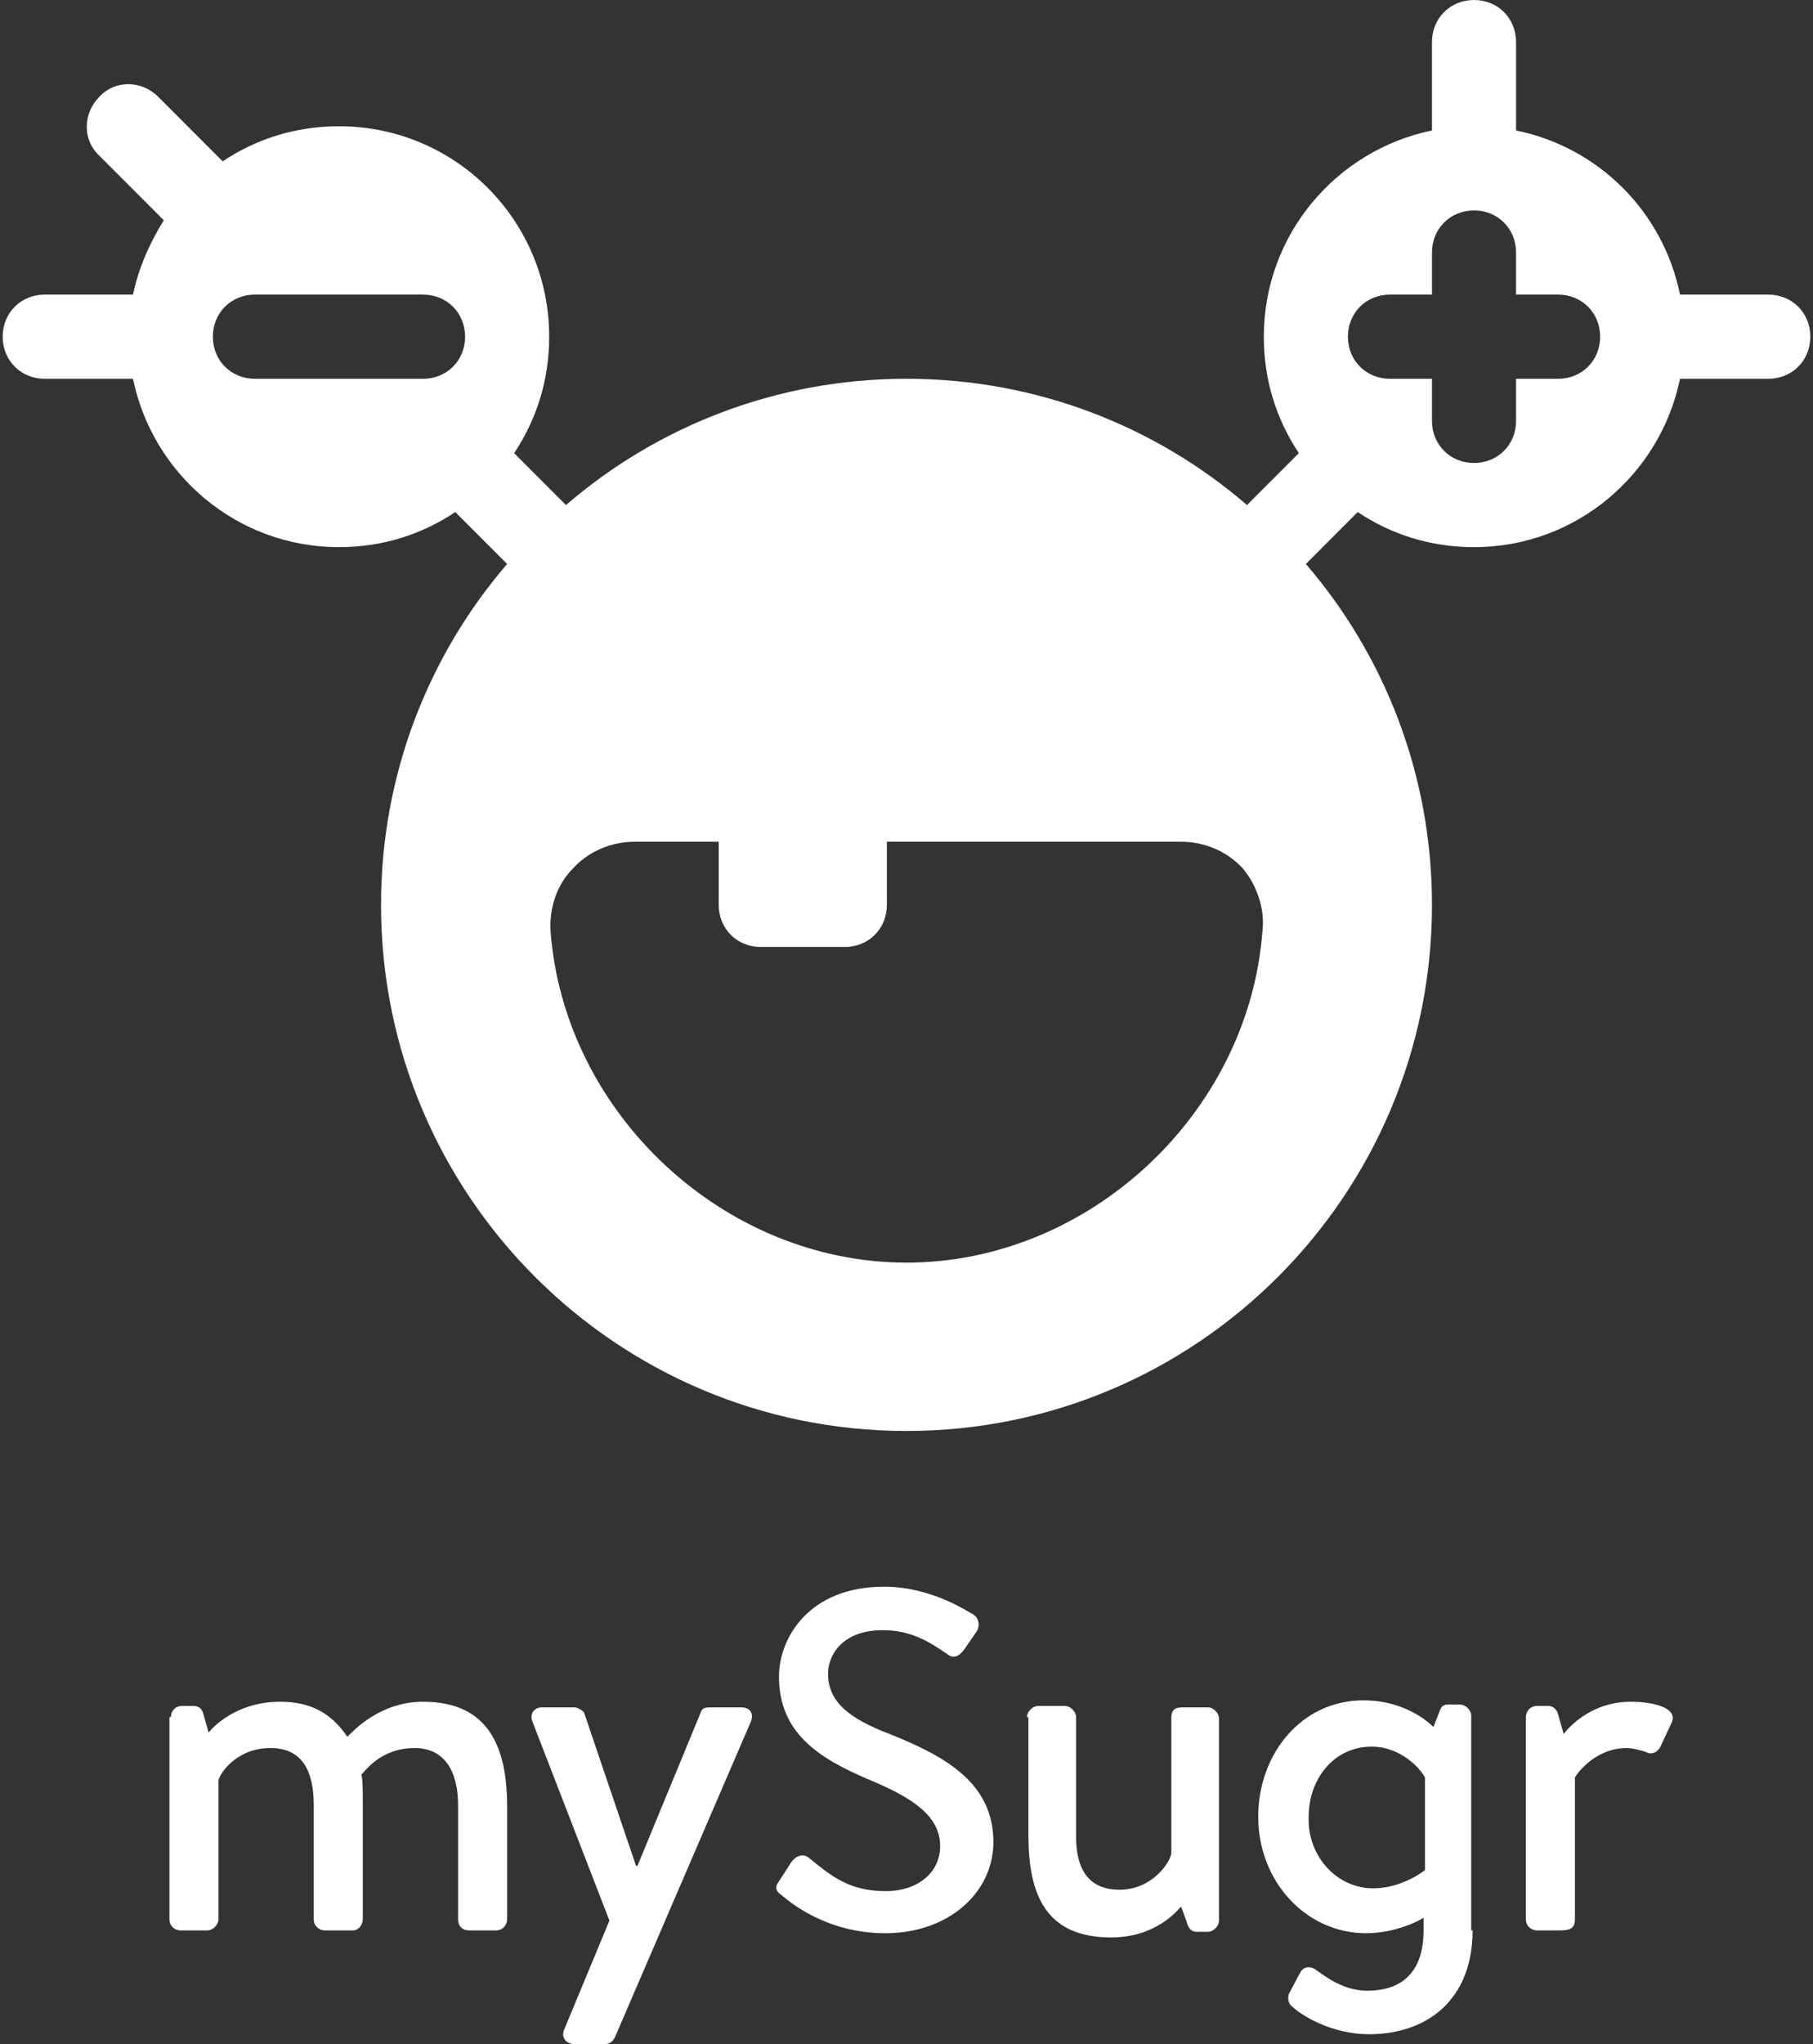 <svg width="205" height="231" viewBox="0 0 205 231" fill="none" xmlns="http://www.w3.org/2000/svg">
<rect x="0" y="0" width="205" height="231" fill="#333333" stroke="none"/>
<g clip-path="url(#clip0_533_1156)">
<path d="M19.316 194.059C19.316 193.425 19.791 192.791 20.583 192.791H21.851C22.485 192.791 22.802 193.108 22.96 193.583L23.594 195.803C24.069 195.169 26.763 192.315 31.674 192.315C35.319 192.315 37.537 193.742 39.28 196.278C39.914 195.645 42.924 192.315 47.836 192.315C55.441 192.315 57.343 197.706 57.343 204.206V216.89C57.343 217.524 56.867 218.158 56.075 218.158H53.065C52.273 218.158 51.797 217.682 51.797 216.89V204.047C51.797 200.083 50.213 197.547 46.886 197.547C43.083 197.547 41.34 200.083 40.864 200.559C41.023 201.035 41.023 202.62 41.023 203.889V216.89C41.023 217.524 40.548 218.158 39.914 218.158H36.745C36.111 218.158 35.477 217.682 35.477 216.89V204.047C35.477 199.925 34.051 197.547 30.565 197.547C26.763 197.547 24.861 200.401 24.703 201.194V216.89C24.703 217.524 24.069 218.158 23.435 218.158H20.425C19.791 218.158 19.157 217.682 19.157 216.89V194.059H19.316V194.059Z" fill="white"/>
<path d="M60.195 194.535C59.878 193.742 60.353 192.949 61.304 192.949H64.948C65.265 192.949 65.899 193.267 66.057 193.584L71.92 210.865H72.078L79.209 193.584C79.367 192.949 79.842 192.949 80.476 192.949H83.803C84.913 192.949 85.229 193.742 84.913 194.535L69.543 230.207C69.385 230.525 69.068 231 68.434 231H64.948C63.998 231 63.364 230.207 63.839 229.256L68.909 217.048L60.195 194.535Z" fill="white"/>
<path d="M88.081 212.609L89.508 210.389C89.983 209.755 90.775 209.438 91.409 209.914C93.944 211.975 96.004 213.719 100.123 213.719C103.926 213.719 106.303 211.499 106.303 208.645C106.303 205.316 103.451 203.255 98.064 201.035C92.518 198.657 88.081 195.803 88.081 189.461C88.081 185.18 91.409 179.314 99.965 179.314C105.352 179.314 109.472 182.168 110.106 182.486C110.581 182.803 110.898 183.595 110.422 184.388L108.996 186.449C108.521 187.083 107.887 187.559 107.095 186.925C105.035 185.498 102.975 184.229 99.807 184.229C95.212 184.229 93.627 187.083 93.627 189.144C93.627 192.315 96.004 194.218 100.599 195.962C106.936 198.499 112.324 201.511 112.324 208.17C112.324 213.877 107.254 218.475 100.123 218.475C93.469 218.475 89.349 214.987 88.398 214.195C87.923 213.877 87.448 213.402 88.081 212.609" fill="white"/>
<path d="M116.126 194.059C116.126 193.425 116.76 192.791 117.394 192.791H120.405C121.038 192.791 121.672 193.425 121.672 194.059V207.536C121.672 211.658 123.415 213.56 126.584 213.56C130.228 213.56 132.288 210.548 132.446 209.438V194.218C132.446 193.108 132.922 192.949 133.872 192.949H136.566C137.2 192.949 137.833 193.583 137.833 194.218V217.048C137.833 217.682 137.2 218.317 136.566 218.317H135.298C134.665 218.317 134.348 217.841 134.189 217.207L133.555 215.463C133.08 215.939 130.704 218.951 125.633 218.951C118.186 218.951 116.285 214.036 116.285 207.377V194.059H116.126V194.059Z" fill="white"/>
<path d="M166.512 218.158C166.512 225.927 161.442 229.891 154.787 229.891C150.668 229.891 147.182 227.829 146.073 226.719C145.597 226.402 145.597 225.61 145.756 225.293L147.023 222.914C147.34 222.28 148.132 222.122 148.766 222.597C149.717 223.231 151.777 224.975 154.629 224.975C157.956 224.975 160.967 223.39 160.967 218.158V216.731C160.491 217.048 157.798 218.475 154.47 218.475C147.657 218.475 142.27 212.609 142.27 205.316C142.27 198.181 147.182 192.157 154.154 192.157C158.907 192.157 161.601 194.694 162.076 195.169L162.71 193.584C162.868 193.108 163.026 192.633 163.66 192.633H165.086C165.72 192.633 166.354 193.266 166.354 193.901V218.158H166.512V218.158ZM155.263 213.402C158.59 213.402 161.125 211.341 161.125 211.341V200.877C160.65 199.925 158.431 197.389 155.104 197.389C150.826 197.389 147.974 201.035 147.974 205.316C147.816 209.755 151.143 213.402 155.263 213.402" fill="white"/>
<path d="M172.533 194.059C172.533 193.425 173.009 192.791 173.8 192.791H175.068C175.543 192.791 176.019 193.108 176.177 193.742L176.811 195.961C177.286 195.327 179.822 192.315 184.417 192.315C186.793 192.315 189.804 192.949 189.012 194.693L187.744 197.389C187.427 198.022 186.793 198.34 186.16 198.022C185.842 197.864 184.575 197.547 183.941 197.547C180.297 197.547 178.237 200.559 178.079 200.876V216.89C178.079 217.999 177.445 218.158 176.336 218.158H173.8C173.167 218.158 172.533 217.682 172.533 216.89V194.059V194.059Z" fill="white"/>
<path d="M199.944 33.294H189.962C188.061 23.94 180.772 16.647 171.424 14.745V4.756C171.424 2.061 169.364 0 166.671 0C163.977 0 161.917 2.061 161.917 4.756V14.745C151.143 16.964 142.903 26.477 142.903 38.051C142.903 42.965 144.33 47.405 146.865 51.21L141.002 57.076C130.703 48.198 117.236 42.807 102.5 42.807C87.764 42.807 74.296 48.198 63.997 57.076L58.135 51.21C60.67 47.405 62.096 42.965 62.096 38.051C62.096 24.892 51.48 14.269 38.33 14.269C33.417 14.269 28.981 15.696 25.178 18.233L17.89 10.94C15.989 9.037 12.978 9.037 11.235 10.94C9.334 12.842 9.334 15.854 11.235 17.599L18.523 24.892C16.939 27.428 15.671 30.282 15.038 33.294H5.056C2.362 33.294 0.302 35.355 0.302 38.051C0.302 40.746 2.362 42.807 5.056 42.807H15.038C17.256 53.588 26.763 61.833 38.33 61.833C43.241 61.833 47.678 60.406 51.48 57.869L57.343 63.735C48.47 74.041 43.083 87.517 43.083 102.261C43.083 135.08 69.702 161.716 102.5 161.716C135.298 161.716 161.917 135.08 161.917 102.261C161.917 87.517 156.53 74.041 147.657 63.735L153.52 57.869C157.322 60.406 161.759 61.833 166.671 61.833C178.237 61.833 187.744 53.588 189.962 42.807H199.944C202.638 42.807 204.698 40.746 204.698 38.051C204.698 35.355 202.638 33.294 199.944 33.294M47.836 42.807H28.822C26.129 42.807 24.069 40.746 24.069 38.051C24.069 35.355 26.129 33.294 28.822 33.294H47.836C50.53 33.294 52.589 35.355 52.589 38.051C52.589 40.746 50.53 42.807 47.836 42.807ZM142.745 105.274C141.161 125.885 123.098 142.691 102.5 142.691C81.902 142.691 63.839 125.885 62.254 105.274C62.096 102.737 62.888 100.042 64.79 98.139C66.533 96.237 69.068 95.127 71.762 95.127H81.268V102.261C81.268 104.957 83.328 107.018 86.022 107.018H95.528C98.222 107.018 100.281 104.957 100.281 102.261V95.127H133.555C136.249 95.127 138.784 96.237 140.527 98.139C142.112 100.042 143.062 102.737 142.745 105.274M176.177 42.807H171.424V47.563C171.424 50.259 169.364 52.32 166.671 52.32C163.977 52.32 161.917 50.259 161.917 47.563V42.807H157.164C154.47 42.807 152.411 40.746 152.411 38.051C152.411 35.355 154.47 33.294 157.164 33.294H161.917V28.538C161.917 25.843 163.977 23.782 166.671 23.782C169.364 23.782 171.424 25.843 171.424 28.538V33.294H176.177C178.871 33.294 180.931 35.355 180.931 38.051C180.931 40.746 178.871 42.807 176.177 42.807" fill="white"/>
</g>
<defs>
<clipPath id="clip0_533_1156">
<rect width="205" height="231" fill="white"/>
</clipPath>
</defs>
</svg>
